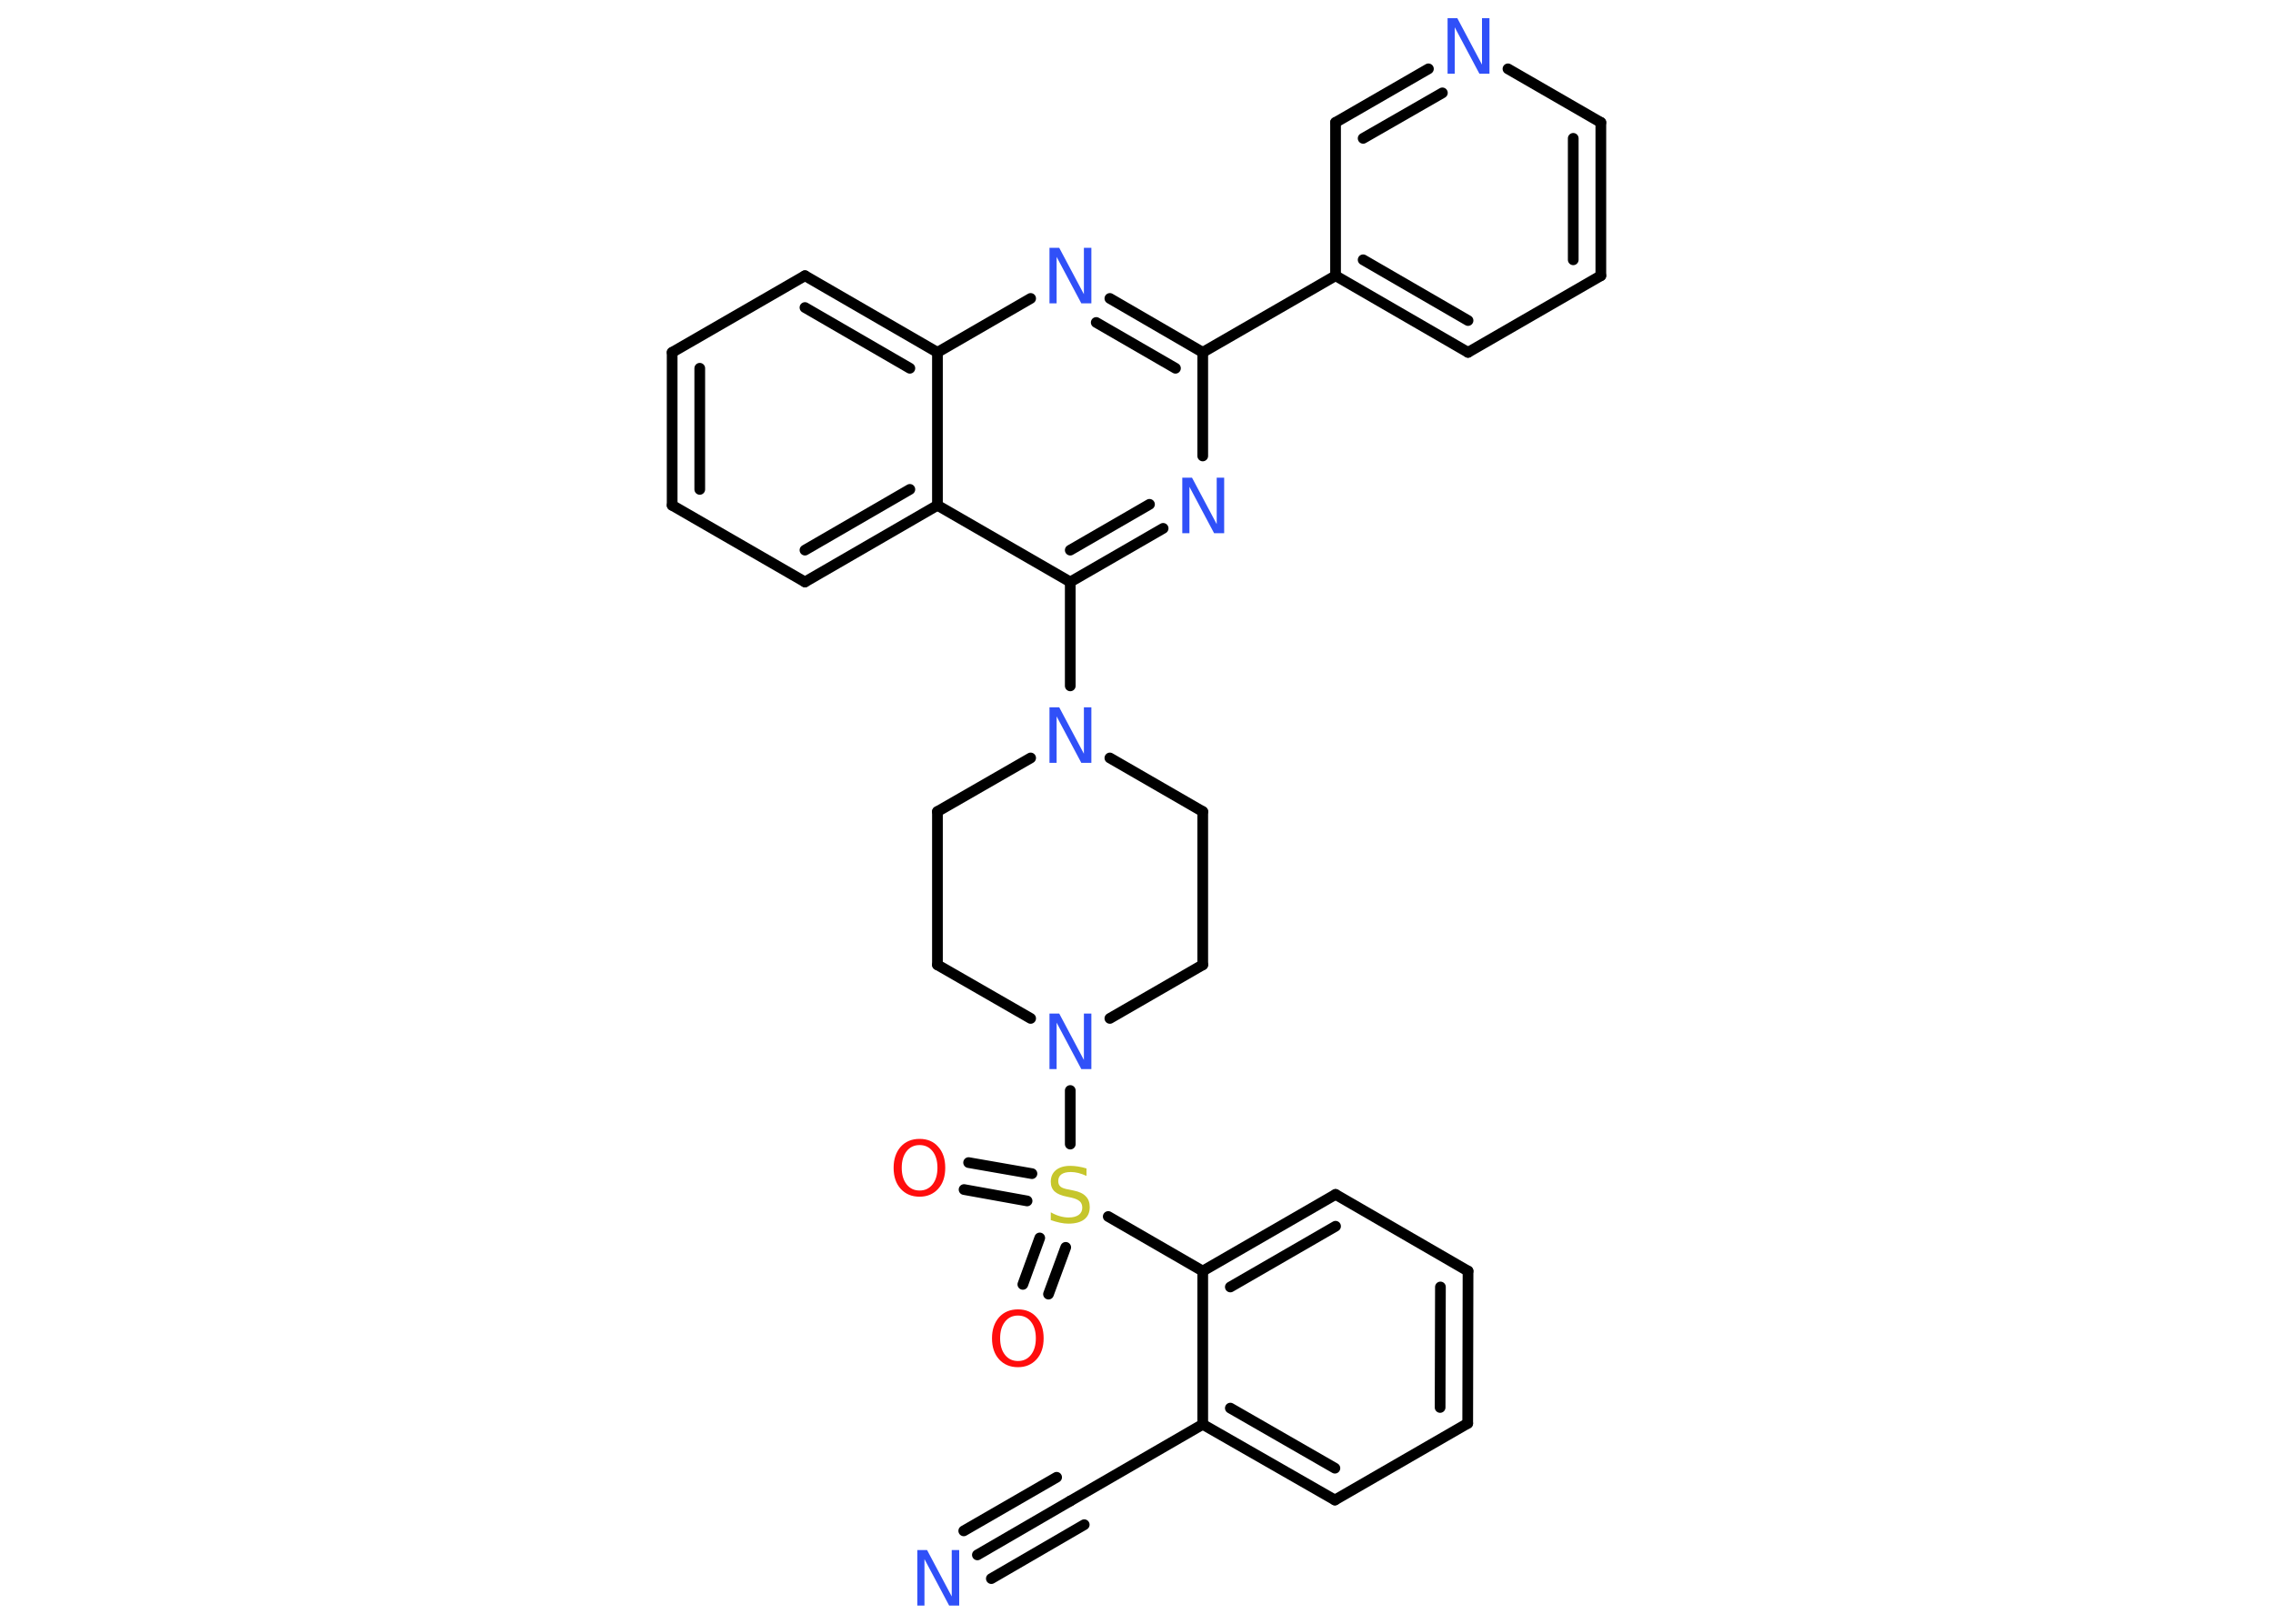 <?xml version='1.0' encoding='UTF-8'?>
<!DOCTYPE svg PUBLIC "-//W3C//DTD SVG 1.1//EN" "http://www.w3.org/Graphics/SVG/1.1/DTD/svg11.dtd">
<svg version='1.2' xmlns='http://www.w3.org/2000/svg' xmlns:xlink='http://www.w3.org/1999/xlink' width='70.0mm' height='50.0mm' viewBox='0 0 70.0 50.0'>
  <desc>Generated by the Chemistry Development Kit (http://github.com/cdk)</desc>
  <g stroke-linecap='round' stroke-linejoin='round' stroke='#000000' stroke-width='.33' fill='#3050F8'>
    <rect x='.0' y='.0' width='70.0' height='50.0' fill='#FFFFFF' stroke='none'/>
    <g id='mol1' class='mol'>
      <g id='mol1bnd1' class='bond'>
        <line x1='30.1' y1='47.88' x2='32.96' y2='46.22'/>
        <line x1='29.68' y1='47.14' x2='32.54' y2='45.49'/>
        <line x1='30.53' y1='48.61' x2='33.39' y2='46.95'/>
      </g>
      <line id='mol1bnd2' class='bond' x1='32.96' y1='46.22' x2='37.04' y2='43.86'/>
      <g id='mol1bnd3' class='bond'>
        <line x1='37.04' y1='43.86' x2='41.11' y2='46.19'/>
        <line x1='37.89' y1='43.36' x2='41.11' y2='45.21'/>
      </g>
      <line id='mol1bnd4' class='bond' x1='41.11' y1='46.19' x2='45.2' y2='43.83'/>
      <g id='mol1bnd5' class='bond'>
        <line x1='45.2' y1='43.83' x2='45.21' y2='39.14'/>
        <line x1='44.35' y1='43.34' x2='44.36' y2='39.63'/>
      </g>
      <line id='mol1bnd6' class='bond' x1='45.21' y1='39.14' x2='41.13' y2='36.78'/>
      <g id='mol1bnd7' class='bond'>
        <line x1='41.13' y1='36.78' x2='37.04' y2='39.14'/>
        <line x1='41.13' y1='37.76' x2='37.89' y2='39.63'/>
      </g>
      <line id='mol1bnd8' class='bond' x1='37.04' y1='43.86' x2='37.04' y2='39.14'/>
      <line id='mol1bnd9' class='bond' x1='37.04' y1='39.14' x2='34.13' y2='37.46'/>
      <g id='mol1bnd10' class='bond'>
        <line x1='31.63' y1='36.98' x2='29.69' y2='36.63'/>
        <line x1='31.78' y1='36.14' x2='29.83' y2='35.8'/>
      </g>
      <g id='mol1bnd11' class='bond'>
        <line x1='32.82' y1='38.41' x2='32.29' y2='39.85'/>
        <line x1='32.02' y1='38.12' x2='31.5' y2='39.55'/>
      </g>
      <line id='mol1bnd12' class='bond' x1='32.96' y1='35.23' x2='32.96' y2='33.58'/>
      <line id='mol1bnd13' class='bond' x1='31.74' y1='31.36' x2='28.87' y2='29.71'/>
      <line id='mol1bnd14' class='bond' x1='28.87' y1='29.71' x2='28.87' y2='24.99'/>
      <line id='mol1bnd15' class='bond' x1='28.87' y1='24.99' x2='31.74' y2='23.34'/>
      <line id='mol1bnd16' class='bond' x1='32.96' y1='21.12' x2='32.96' y2='17.92'/>
      <g id='mol1bnd17' class='bond'>
        <line x1='32.96' y1='17.92' x2='35.82' y2='16.27'/>
        <line x1='32.96' y1='16.94' x2='35.4' y2='15.53'/>
      </g>
      <line id='mol1bnd18' class='bond' x1='37.04' y1='14.04' x2='37.04' y2='10.85'/>
      <line id='mol1bnd19' class='bond' x1='37.04' y1='10.85' x2='41.13' y2='8.49'/>
      <g id='mol1bnd20' class='bond'>
        <line x1='41.13' y1='8.49' x2='45.21' y2='10.85'/>
        <line x1='41.98' y1='8.0' x2='45.21' y2='9.87'/>
      </g>
      <line id='mol1bnd21' class='bond' x1='45.21' y1='10.85' x2='49.3' y2='8.49'/>
      <g id='mol1bnd22' class='bond'>
        <line x1='49.3' y1='8.49' x2='49.3' y2='3.77'/>
        <line x1='48.45' y1='8.0' x2='48.45' y2='4.26'/>
      </g>
      <line id='mol1bnd23' class='bond' x1='49.3' y1='3.77' x2='46.44' y2='2.12'/>
      <g id='mol1bnd24' class='bond'>
        <line x1='43.99' y1='2.12' x2='41.13' y2='3.77'/>
        <line x1='44.42' y1='2.86' x2='41.98' y2='4.26'/>
      </g>
      <line id='mol1bnd25' class='bond' x1='41.13' y1='8.49' x2='41.13' y2='3.77'/>
      <g id='mol1bnd26' class='bond'>
        <line x1='37.04' y1='10.85' x2='34.18' y2='9.19'/>
        <line x1='36.2' y1='11.34' x2='33.76' y2='9.93'/>
      </g>
      <line id='mol1bnd27' class='bond' x1='31.74' y1='9.19' x2='28.87' y2='10.85'/>
      <g id='mol1bnd28' class='bond'>
        <line x1='28.87' y1='10.85' x2='24.79' y2='8.49'/>
        <line x1='28.02' y1='11.34' x2='24.79' y2='9.47'/>
      </g>
      <line id='mol1bnd29' class='bond' x1='24.79' y1='8.49' x2='20.7' y2='10.85'/>
      <g id='mol1bnd30' class='bond'>
        <line x1='20.7' y1='10.85' x2='20.7' y2='15.56'/>
        <line x1='21.55' y1='11.34' x2='21.55' y2='15.07'/>
      </g>
      <line id='mol1bnd31' class='bond' x1='20.7' y1='15.56' x2='24.79' y2='17.92'/>
      <g id='mol1bnd32' class='bond'>
        <line x1='24.79' y1='17.92' x2='28.87' y2='15.56'/>
        <line x1='24.79' y1='16.94' x2='28.02' y2='15.07'/>
      </g>
      <line id='mol1bnd33' class='bond' x1='32.96' y1='17.92' x2='28.87' y2='15.56'/>
      <line id='mol1bnd34' class='bond' x1='28.87' y1='10.85' x2='28.87' y2='15.56'/>
      <line id='mol1bnd35' class='bond' x1='34.18' y1='23.34' x2='37.04' y2='24.99'/>
      <line id='mol1bnd36' class='bond' x1='37.04' y1='24.99' x2='37.04' y2='29.71'/>
      <line id='mol1bnd37' class='bond' x1='34.18' y1='31.36' x2='37.04' y2='29.71'/>
      <path id='mol1atm1' class='atom' d='M28.24 47.73h.31l.76 1.43v-1.43h.23v1.71h-.31l-.76 -1.43v1.43h-.22v-1.71z' stroke='none'/>
      <path id='mol1atm9' class='atom' d='M33.46 35.98v.23q-.13 -.06 -.25 -.09q-.12 -.03 -.23 -.03q-.19 .0 -.29 .07q-.1 .07 -.1 .21q.0 .11 .07 .17q.07 .06 .26 .09l.14 .03q.26 .05 .38 .18q.12 .12 .12 .33q.0 .25 -.17 .38q-.17 .13 -.49 .13q-.12 .0 -.26 -.03q-.14 -.03 -.28 -.08v-.24q.14 .08 .28 .12q.14 .04 .27 .04q.2 .0 .31 -.08q.11 -.08 .11 -.22q.0 -.13 -.08 -.2q-.08 -.07 -.25 -.11l-.14 -.03q-.26 -.05 -.38 -.16q-.12 -.11 -.12 -.3q.0 -.23 .16 -.36q.16 -.13 .44 -.13q.12 .0 .24 .02q.13 .02 .26 .06z' stroke='none' fill='#C6C62C'/>
      <path id='mol1atm10' class='atom' d='M28.32 35.26q-.25 .0 -.4 .19q-.15 .19 -.15 .51q.0 .32 .15 .51q.15 .19 .4 .19q.25 .0 .4 -.19q.15 -.19 .15 -.51q.0 -.32 -.15 -.51q-.15 -.19 -.4 -.19zM28.32 35.07q.36 .0 .57 .24q.22 .24 .22 .65q.0 .41 -.22 .65q-.22 .24 -.57 .24q-.36 .0 -.58 -.24q-.22 -.24 -.22 -.65q.0 -.4 .22 -.65q.22 -.24 .58 -.24z' stroke='none' fill='#FF0D0D'/>
      <path id='mol1atm11' class='atom' d='M31.35 40.51q-.25 .0 -.4 .19q-.15 .19 -.15 .51q.0 .32 .15 .51q.15 .19 .4 .19q.25 .0 .4 -.19q.15 -.19 .15 -.51q.0 -.32 -.15 -.51q-.15 -.19 -.4 -.19zM31.35 40.32q.36 .0 .57 .24q.22 .24 .22 .65q.0 .41 -.22 .65q-.22 .24 -.57 .24q-.36 .0 -.58 -.24q-.22 -.24 -.22 -.65q.0 -.4 .22 -.65q.22 -.24 .58 -.24z' stroke='none' fill='#FF0D0D'/>
      <path id='mol1atm12' class='atom' d='M32.31 31.21h.31l.76 1.43v-1.43h.23v1.71h-.31l-.76 -1.43v1.43h-.22v-1.71z' stroke='none'/>
      <path id='mol1atm15' class='atom' d='M32.31 21.78h.31l.76 1.43v-1.43h.23v1.71h-.31l-.76 -1.43v1.43h-.22v-1.71z' stroke='none'/>
      <path id='mol1atm17' class='atom' d='M36.4 14.71h.31l.76 1.43v-1.43h.23v1.71h-.31l-.76 -1.43v1.43h-.22v-1.71z' stroke='none'/>
      <path id='mol1atm23' class='atom' d='M44.57 .56h.31l.76 1.43v-1.43h.23v1.71h-.31l-.76 -1.43v1.43h-.22v-1.71z' stroke='none'/>
      <path id='mol1atm25' class='atom' d='M32.31 7.63h.31l.76 1.43v-1.43h.23v1.71h-.31l-.76 -1.43v1.43h-.22v-1.71z' stroke='none'/>
    </g>
  </g>
</svg>
